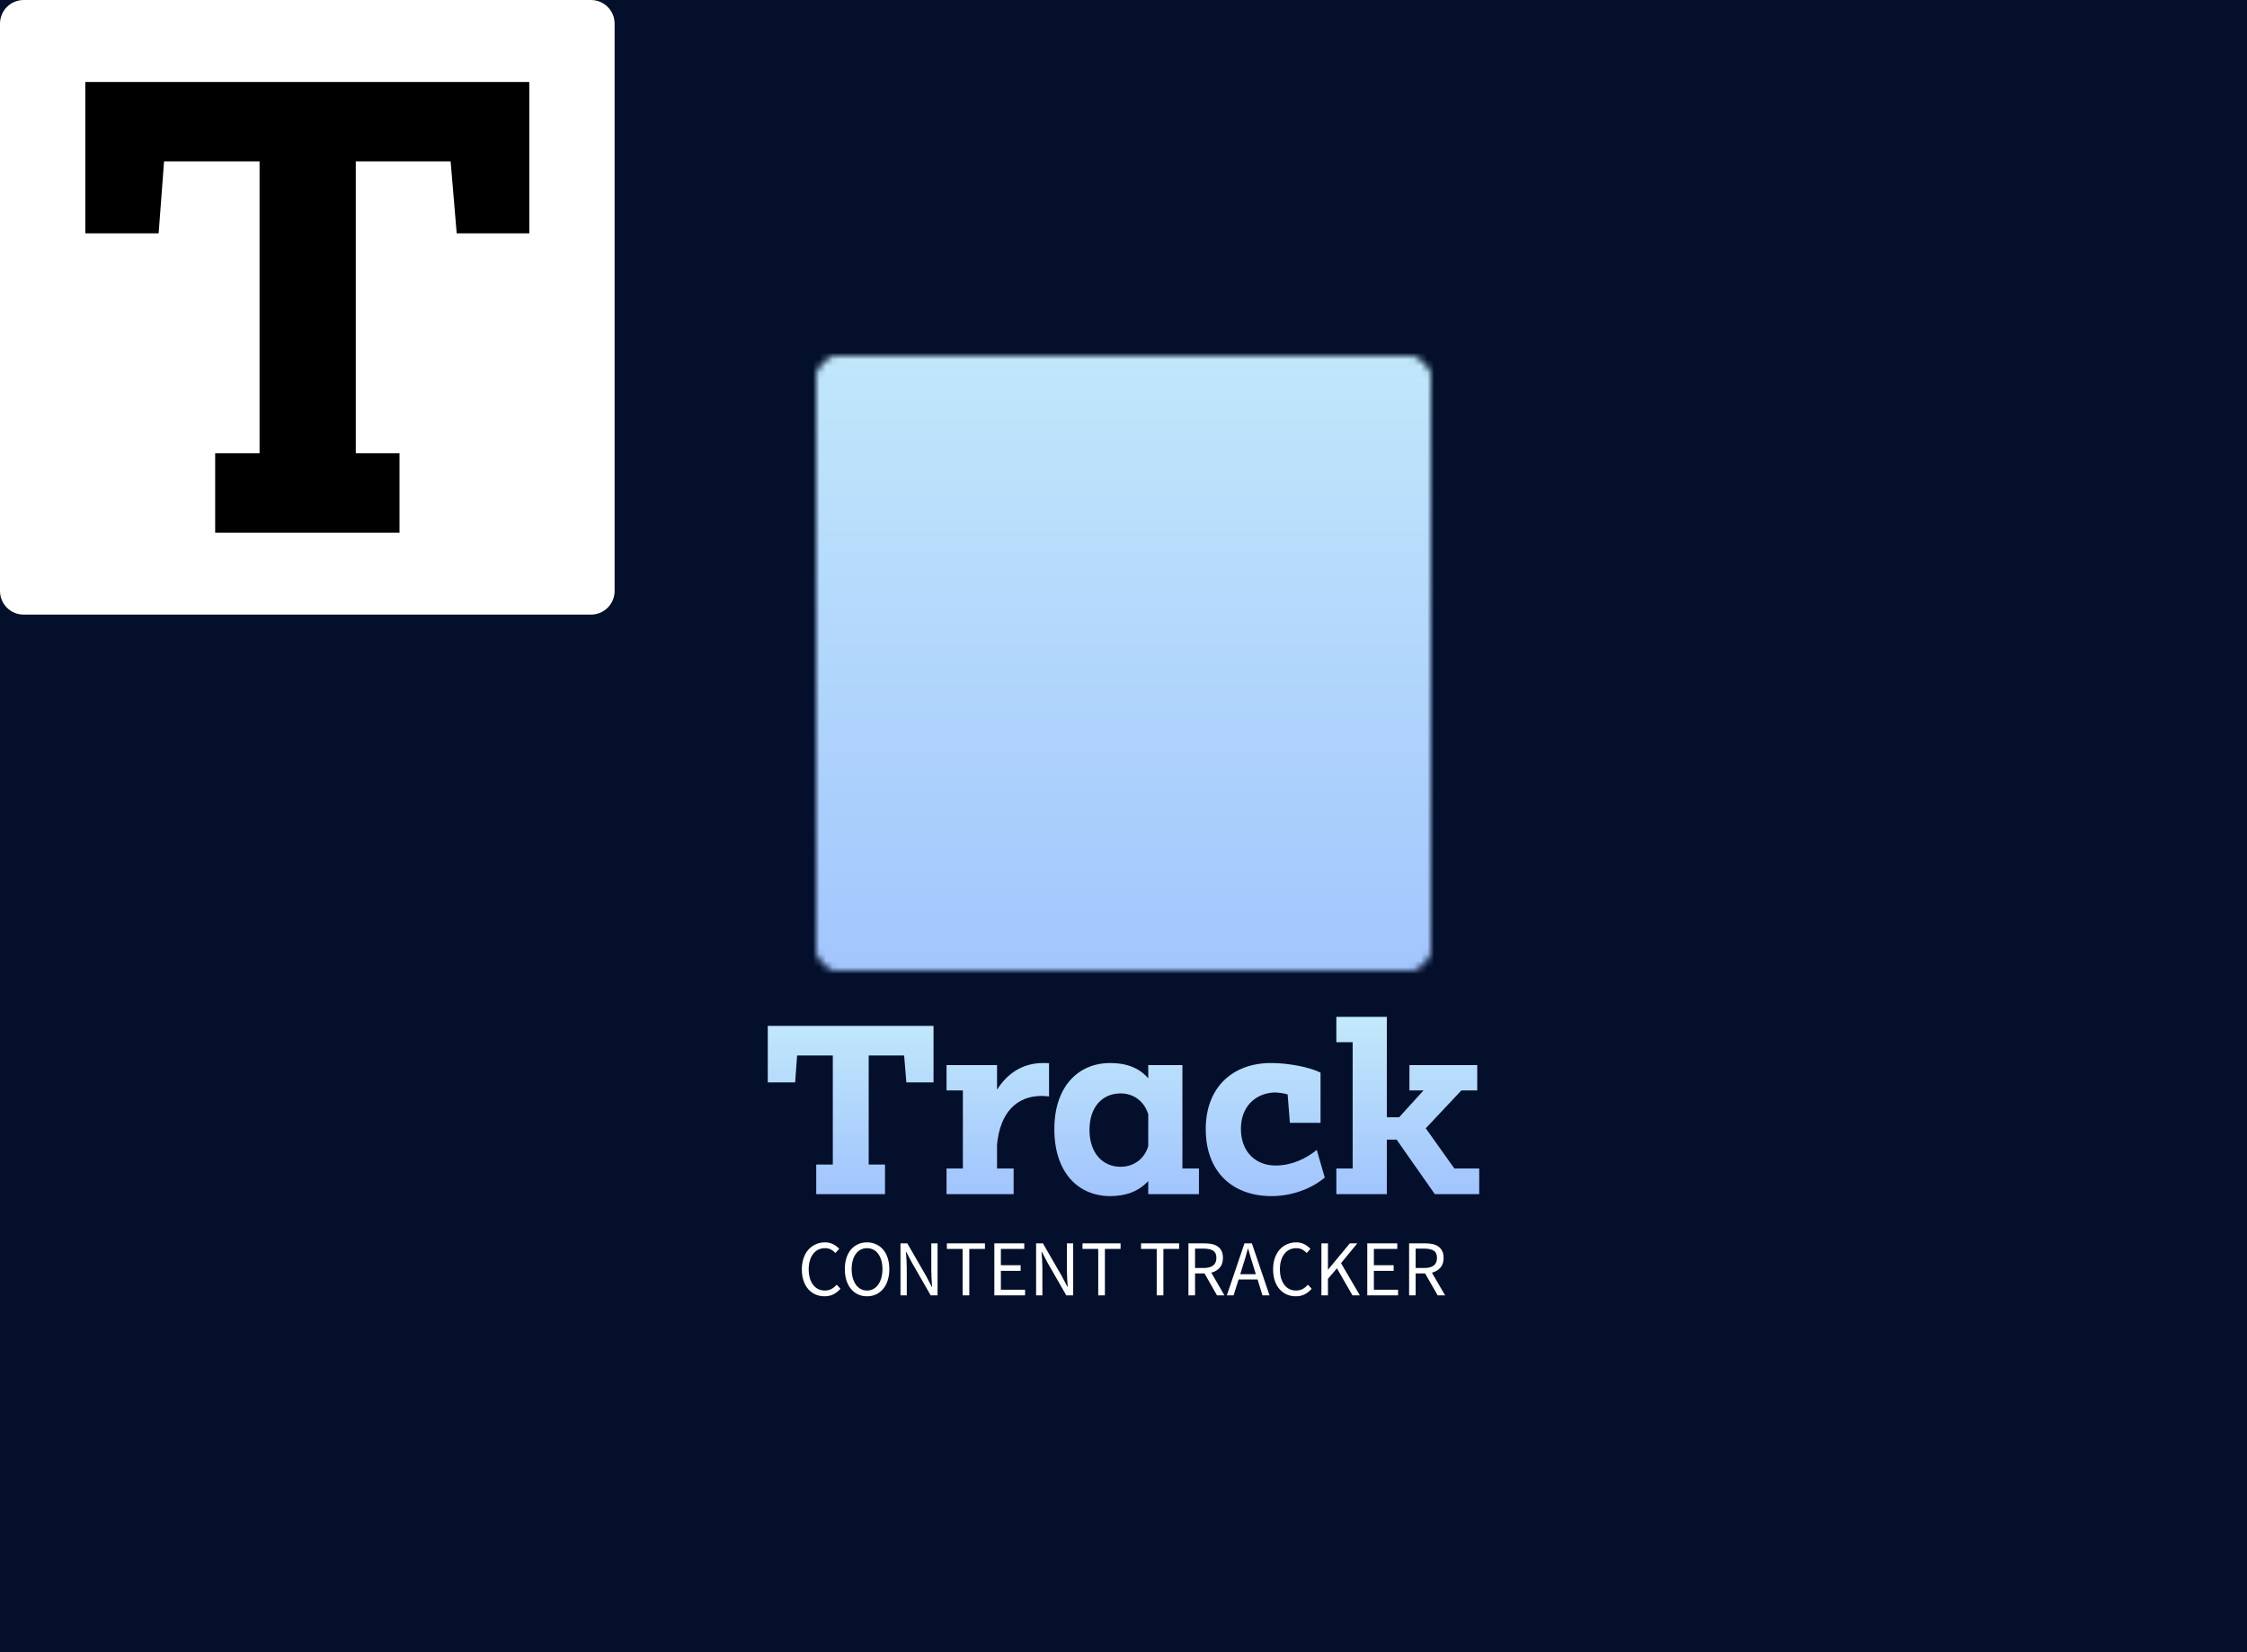 <svg data-v-0dd9719b="" version="1.0" xmlns="http://www.w3.org/2000/svg" xmlns:xlink="http://www.w3.org/1999/xlink" width="100%" height="100%" viewBox="0 0 340 250" preserveAspectRatio="xMidYMid meet" color-interpolation-filters="sRGB" style="margin: auto;"> <rect data-v-0dd9719b="" x="0" y="0" width="100%" height="100%" fill="#030f2b" fill-opacity="1" class="background"></rect> <rect data-v-0dd9719b="" x="0" y="0" width="100%" height="100%" fill="url(#watermark)" fill-opacity="1" class="watermarklayer"></rect> <g data-v-0dd9719b="" fill="#a1c4fd" class="icon-text-wrapper icon-svg-group iconsvg" transform="translate(116.175,53.857)"><g fill="#cd8c2a" class="iconsvg-imagesvg icon_container" transform="translate(7.325,0)" mask="url(#dce2d3bf-e83e-4cb9-b68f-923f49dc177c)"><rect fill="#a1c4fd" fill-opacity="0" stroke-width="2" x="0" y="0" width="93" height="93" class="image-rect"></rect> <svg viewBox="0 0 60 60" x="0" y="0" width="93" height="93" class="image-svg-svg bn" style="overflow: visible;"><g hollow-target="iconBnFill" mask="url(#d4664c54-0ac4-4dc6-94a4-82ec0f0a29c5)"><g><svg fill="#000000" xmlns:x="http://ns.adobe.com/Extensibility/1.0/" xmlns:i="http://ns.adobe.com/AdobeIllustrator/10.0/" xmlns:graph="http://ns.adobe.com/Graphs/1.0/" xmlns="http://www.w3.org/2000/svg" xmlns:xlink="http://www.w3.org/1999/xlink" version="1.1" x="0" y="0" viewBox="6 6 52 52" enable-background="new 0 0 64 64" xml:space="preserve" style="overflow: visible;" width="60" height="60" filtersec="colorsf4336669295" filter="url(#lR9T6Jf6YoeYJMpQgC-lk)"><g transform="scale(1, 1) skewX(0)"><g><path d="M56,6H8C6.896,6,6,6.896,6,8v48c0,1.104,0.896,2,2,2h48c1.104,0,2-0.896,2-2V8C58,6.896,57.104,6,56,6z"></path></g></g><defs><filter id="lR9T6Jf6YoeYJMpQgC-lk"><feColorMatrix type="matrix" values="0 0 0 0 0.801  0 0 0 0 0.547  0 0 0 0 0.164  0 0 0 1 0"></feColorMatrix></filter></defs></svg></g> <g filter="url(#colors3954764144)"><svg xmlns="http://www.w3.org/2000/svg" xmlns:xlink="http://www.w3.org/1999/xlink" viewBox="0 0 47.52 48.24" width="44" height="44" x="8" y="8" class="image-svg-letter"><path transform="translate(-2.232 48.24)" d="M2.23-48.24L2.23-32.04L10.08-32.04L10.66-39.74L20.88-39.74L20.88-8.50L16.13-8.50L16.13 0L35.86 0L35.86-8.50L31.18-8.50L31.18-39.74L41.33-39.74L41.98-32.04L49.75-32.04L49.75-48.24Z"></path></svg></g></g><mask id="d4664c54-0ac4-4dc6-94a4-82ec0f0a29c5"><g fill="white"><svg xmlns:x="http://ns.adobe.com/Extensibility/1.0/" xmlns:i="http://ns.adobe.com/AdobeIllustrator/10.0/" xmlns:graph="http://ns.adobe.com/Graphs/1.0/" xmlns="http://www.w3.org/2000/svg" xmlns:xlink="http://www.w3.org/1999/xlink" version="1.1" x="0" y="0" viewBox="6 6 52 52" enable-background="new 0 0 64 64" xml:space="preserve" style="overflow: visible;" width="60" height="60" filtersec="colorsf4336669295"><g transform="scale(1, 1) skewX(0)"><g><path d="M56,6H8C6.896,6,6,6.896,6,8v48c0,1.104,0.896,2,2,2h48c1.104,0,2-0.896,2-2V8C58,6.896,57.104,6,56,6z"></path></g></g><defs></defs></svg></g> <g fill="black"><svg xmlns="http://www.w3.org/2000/svg" xmlns:xlink="http://www.w3.org/1999/xlink" viewBox="0 0 47.52 48.24" width="44" height="44" x="8" y="8" class="image-svg-letter"><path transform="translate(-2.232 48.24)" d="M2.23-48.24L2.23-32.04L10.08-32.04L10.66-39.74L20.88-39.74L20.88-8.50L16.13-8.50L16.13 0L35.86 0L35.86-8.50L31.18-8.50L31.18-39.74L41.33-39.74L41.98-32.04L49.75-32.04L49.75-48.24Z"></path></svg></g></mask></svg> <defs><filter id="colors3954764144"><feColorMatrix type="matrix" values="0 0 0 0 0.801  0 0 0 0 0.547  0 0 0 0 0.164  0 0 0 1 0" class="icon-fecolormatrix"></feColorMatrix></filter> <filter id="colorsf4336669295"><feColorMatrix type="matrix" values="0 0 0 0 0.996  0 0 0 0 0.996  0 0 0 0 0.996  0 0 0 1 0" class="icon-fecolormatrix"></feColorMatrix></filter> <filter id="colorsb2678200373"><feColorMatrix type="matrix" values="0 0 0 0 0  0 0 0 0 0  0 0 0 0 0  0 0 0 1 0" class="icon-fecolormatrix"></feColorMatrix></filter></defs><rect v-gra="id" width="105" height="105" transform="translate(-6, -6)" style="pointer-events:none;" fill="url(#b7kDjVt2DYZ0Hmk8ndqMA)"></rect></g> <g transform="translate(0,100)"><g data-gra="path-name" fill-rule="" class="tp-name iconsvg-namesvg" transform="translate(0,0)" fill="url(#69f9aaf0-1b36-49ce-bdcf-b0d4eaaf1650)"><g transform="scale(1)"><g><path d="M1.18-25.46L1.18-16.91 5.32-16.91 5.62-20.98 11.02-20.98 11.02-4.48 8.51-4.48 8.51 0 18.92 0 18.92-4.48 16.45-4.48 16.45-20.98 21.81-20.98 22.15-16.91 26.26-16.91 26.26-25.46ZM38.38 0L38.38-3.88 35.87-3.88 35.87-7.49C36.33-12.35 38.84-14.86 42.64-14.86 42.98-14.86 43.32-14.82 43.74-14.78L43.74-19.8C43.43-19.84 43.13-19.84 42.86-19.84 39.67-19.84 37.39-18.2 35.87-15.81L35.87-19.53 28.23-19.53 28.23-15.69 30.7-15.69 30.7-3.88 28.23-3.88 28.23 0ZM44.54-9.84C44.54-3.31 48.11 0.3 53.01 0.3 55.44 0.3 57.34-0.46 58.75-1.98L58.75 0 66.42 0 66.42-3.88 63.92-3.88 63.92-19.53 58.75-19.53 58.75-17.52C57.42-19.08 55.48-19.84 53.01-19.84 48.11-19.84 44.54-16.23 44.54-9.84ZM49.86-9.73C49.86-13.22 51.83-15.24 54.57-15.24 56.54-15.24 58.14-14.06 58.75-12.08L58.75-7.26C58.18-5.32 56.54-4.14 54.57-4.14 51.83-4.14 49.86-6.23 49.86-9.73ZM77.33-19.84C71.59-19.84 67.45-16.23 67.45-9.84 67.45-3.31 71.55 0.3 77.41 0.3 80.45 0.3 83.45-0.8 85.46-2.51L84.25-6.69C82.61-5.36 80.45-4.33 78.01-4.33 75.05-4.33 72.77-6.35 72.77-9.88 72.77-13.26 74.97-15.28 77.9-15.39 78.55-15.35 79.19-15.28 79.84-15.09L80.18-10.79 84.82-10.79 84.82-18.39C83.22-19.19 80.03-19.84 77.33-19.84ZM94.85 0L94.85-8.25 96.33-8.25 102.11 0 108.83 0 108.83-3.88 105.07-3.88 100.74-9.96 106.13-15.69 108.53-15.69 108.53-19.53 98.27-19.53 98.27-15.69 100.4-15.69 96.71-11.63 94.85-11.63 94.85-26.83 87.21-26.83 87.21-22.99 89.68-22.99 89.68-3.88 87.21-3.88 87.21 0Z" transform="translate(-1.18, 26.83)"></path></g> <!----> <!----> <!----> <!----> <!----> <!----> <!----></g></g> <g data-gra="path-slogan" fill-rule="" class="tp-slogan iconsvg-slogansvg" fill="#ffffff" transform="translate(5.155,34.13)"><!----> <!----> <g transform="scale(1, 1)"><g transform="scale(1)"><path d="M0.62-3.94L0.62-3.94Q0.62-4.88 0.89-5.64Q1.15-6.40 1.62-6.92Q2.09-7.45 2.73-7.73Q3.37-8.02 4.13-8.02L4.13-8.02Q4.85-8.02 5.39-7.72Q5.93-7.43 6.28-7.04L6.28-7.04L5.71-6.41Q5.40-6.74 5.02-6.94Q4.64-7.14 4.14-7.14L4.14-7.14Q3.58-7.14 3.12-6.92Q2.66-6.70 2.34-6.28Q2.02-5.87 1.84-5.28Q1.66-4.69 1.66-3.96L1.66-3.96Q1.66-3.22 1.83-2.62Q2.00-2.03 2.32-1.61Q2.63-1.19 3.08-0.96Q3.53-0.73 4.09-0.73L4.09-0.73Q4.67-0.73 5.09-0.96Q5.52-1.19 5.90-1.61L5.90-1.61L6.47-1.00Q6-0.46 5.41-0.16Q4.82 0.14 4.07 0.14L4.07 0.14Q3.32 0.14 2.69-0.13Q2.06-0.41 1.60-0.93Q1.14-1.45 0.88-2.21Q0.62-2.98 0.62-3.94ZM10.49 0.14L10.49 0.14Q9.74 0.14 9.13-0.14Q8.51-0.43 8.06-0.97Q7.62-1.50 7.37-2.26Q7.13-3.02 7.13-3.97L7.13-3.97Q7.13-4.92 7.37-5.67Q7.62-6.42 8.06-6.94Q8.51-7.46 9.13-7.74Q9.74-8.02 10.49-8.02L10.49-8.02Q11.23-8.02 11.85-7.73Q12.47-7.45 12.92-6.93Q13.37-6.41 13.61-5.66Q13.86-4.91 13.86-3.97L13.86-3.97Q13.86-3.02 13.61-2.26Q13.37-1.50 12.92-0.97Q12.47-0.43 11.85-0.14Q11.23 0.14 10.49 0.14ZM10.49-0.73L10.49-0.73Q11.02-0.73 11.44-0.96Q11.87-1.19 12.17-1.61Q12.48-2.04 12.65-2.63Q12.82-3.23 12.82-3.97L12.82-3.97Q12.82-4.70 12.65-5.29Q12.48-5.88 12.17-6.29Q11.87-6.70 11.44-6.92Q11.02-7.14 10.49-7.14L10.49-7.14Q9.96-7.14 9.53-6.92Q9.11-6.70 8.80-6.29Q8.50-5.88 8.33-5.29Q8.16-4.70 8.16-3.97L8.16-3.97Q8.16-3.23 8.33-2.63Q8.50-2.04 8.80-1.61Q9.11-1.19 9.53-0.96Q9.96-0.73 10.49-0.73ZM15.55 0L15.55-7.87L16.58-7.87L19.43-2.93L20.28-1.30L20.33-1.30Q20.29-1.90 20.25-2.54Q20.21-3.18 20.21-3.80L20.21-3.80L20.21-7.87L21.16-7.87L21.16 0L20.12 0L17.27-4.96L16.42-6.58L16.37-6.58Q16.42-5.98 16.46-5.36Q16.50-4.74 16.50-4.12L16.50-4.12L16.50 0L15.55 0ZM24.95 0L24.95-7.03L22.57-7.03L22.57-7.87L28.33-7.87L28.33-7.03L25.96-7.03L25.96 0L24.95 0ZM29.75 0L29.75-7.87L34.28-7.87L34.28-7.03L30.74-7.03L30.74-4.56L33.73-4.56L33.73-3.71L30.74-3.71L30.74-0.85L34.40-0.85L34.40 0L29.75 0ZM36.07 0L36.07-7.87L37.10-7.87L39.95-2.93L40.80-1.30L40.85-1.30Q40.81-1.90 40.77-2.54Q40.73-3.18 40.73-3.80L40.73-3.80L40.73-7.87L41.68-7.87L41.68 0L40.64 0L37.79-4.96L36.94-6.58L36.89-6.58Q36.94-5.98 36.98-5.36Q37.02-4.74 37.02-4.12L37.02-4.12L37.02 0L36.07 0ZM45.47 0L45.47-7.03L43.09-7.03L43.09-7.87L48.85-7.87L48.85-7.03L46.48-7.03L46.48 0L45.47 0ZM54.32 0L54.32-7.03L51.95-7.03L51.95-7.87L57.71-7.87L57.71-7.03L55.33-7.03L55.33 0L54.32 0ZM60.12-7.07L60.12-4.14L61.44-4.14Q62.36-4.14 62.86-4.52Q63.35-4.90 63.35-5.66L63.35-5.66Q63.35-6.44 62.86-6.76Q62.36-7.07 61.44-7.07L61.44-7.07L60.12-7.07ZM64.57 0L63.44 0L61.55-3.32L60.12-3.32L60.12 0L59.12 0L59.12-7.87L61.58-7.87Q62.18-7.87 62.69-7.76Q63.20-7.64 63.57-7.38Q63.94-7.12 64.14-6.70Q64.34-6.28 64.34-5.66L64.34-5.66Q64.34-4.74 63.86-4.19Q63.38-3.64 62.58-3.43L62.58-3.43L64.57 0ZM66.96-3.20L69.32-3.20L68.95-4.40Q68.74-5.06 68.54-5.72Q68.35-6.37 68.16-7.06L68.16-7.06L68.11-7.06Q67.93-6.37 67.74-5.72Q67.55-5.06 67.33-4.40L67.33-4.40L66.96-3.20ZM70.32 0L69.58-2.40L66.71-2.40L65.95 0L64.93 0L67.60-7.87L68.72-7.87L71.39 0L70.32 0ZM71.93-3.94L71.93-3.94Q71.93-4.88 72.19-5.64Q72.46-6.40 72.92-6.92Q73.39-7.45 74.03-7.73Q74.68-8.02 75.43-8.02L75.43-8.02Q76.15-8.02 76.69-7.72Q77.23-7.43 77.58-7.04L77.58-7.04L77.02-6.41Q76.70-6.74 76.33-6.94Q75.95-7.14 75.44-7.14L75.44-7.14Q74.88-7.14 74.42-6.92Q73.97-6.70 73.64-6.28Q73.32-5.87 73.14-5.28Q72.96-4.69 72.96-3.96L72.96-3.96Q72.96-3.22 73.13-2.62Q73.31-2.03 73.62-1.61Q73.93-1.19 74.38-0.96Q74.83-0.73 75.40-0.73L75.40-0.73Q75.97-0.73 76.40-0.96Q76.82-1.19 77.21-1.61L77.21-1.61L77.77-1.00Q77.30-0.46 76.72-0.16Q76.13 0.14 75.37 0.14L75.37 0.14Q74.63 0.14 74.00-0.13Q73.37-0.41 72.91-0.93Q72.44-1.45 72.19-2.21Q71.93-2.98 71.93-3.94ZM79.24 0L79.24-7.87L80.23-7.87L80.23-3.92L80.27-3.92L83.54-7.87L84.67-7.87L82.21-4.87L85.06 0L83.94 0L81.59-4.09L80.23-2.50L80.23 0L79.24 0ZM86.18 0L86.18-7.87L90.72-7.87L90.72-7.03L87.18-7.03L87.18-4.56L90.17-4.56L90.17-3.71L87.18-3.71L87.18-0.85L90.84-0.85L90.84 0L86.18 0ZM93.50-7.07L93.50-4.14L94.82-4.14Q95.75-4.14 96.24-4.52Q96.73-4.90 96.73-5.66L96.73-5.66Q96.73-6.44 96.24-6.76Q95.75-7.07 94.82-7.07L94.82-7.07L93.50-7.07ZM97.96 0L96.83 0L94.93-3.32L93.50-3.32L93.50 0L92.51 0L92.51-7.87L94.97-7.87Q95.57-7.87 96.08-7.76Q96.59-7.64 96.95-7.38Q97.32-7.12 97.52-6.70Q97.73-6.28 97.73-5.66L97.73-5.66Q97.73-4.74 97.25-4.19Q96.77-3.64 95.96-3.43L95.96-3.43L97.96 0Z" transform="translate(-0.624, 8.016)"></path></g></g></g></g></g><defs v-gra="od"><linearGradient x1="0" y1="1" x2="0" y2="0" id="69f9aaf0-1b36-49ce-bdcf-b0d4eaaf1650"><stop offset="0%" stop-color="#a1c4fd"></stop><stop offset="100%" stop-color="#c2e9fb"></stop></linearGradient><filter id="42443b3f1de60f6b6fd3b6a9844b4764" filterUnits="objectBoundingBox"><feColorMatrix type="matrix" values="0 0 0 0 0.996  0 0 0 0 0.996  0 0 0 0 0.996  0 0 0 1 0"></feColorMatrix></filter></defs><defs v-gra="id"><filter id="5fa677a6-d11f-46fd-b135-f828a7d9c2f0" filterUnits="userSpaceOnUse"><feColorMatrix type="matrix" values="0 0 0 0 0.996  0 0 0 0 0.996  0 0 0 0 0.996  0 0 0 1 0"></feColorMatrix></filter><linearGradient x1="0" y1="1" x2="0" y2="0" id="b7kDjVt2DYZ0Hmk8ndqMA"><stop offset="0%" stop-color="#a1c4fd"></stop><stop offset="100%" stop-color="#c2e9fb"></stop></linearGradient><filter id="42443b3f1de60f6b6fd3b6a9844b4764" filterUnits="objectBoundingBox"><feColorMatrix type="matrix" values="0 0 0 0 0.996  0 0 0 0 0.996  0 0 0 0 0.996  0 0 0 1 0"></feColorMatrix></filter></defs><mask v-gra="im" id="dce2d3bf-e83e-4cb9-b68f-923f49dc177c"><g fill="#cd8c2a" class="iconsvg-imagesvg icon_container" filter="url(#5fa677a6-d11f-46fd-b135-f828a7d9c2f0)"><rect fill="#a1c4fd" fill-opacity="0" stroke-width="2" x="0" y="0" width="93" height="93" class="image-rect"></rect> <svg viewBox="0 0 60 60" x="0" y="0" width="93" height="93" class="image-svg-svg bn" style="overflow: visible;"><g hollow-target="iconBnFill" mask="url(#d4664c54-0ac4-4dc6-94a4-82ec0f0a29c5)"><g><svg fill="#000000" xmlns:x="http://ns.adobe.com/Extensibility/1.0/" xmlns:i="http://ns.adobe.com/AdobeIllustrator/10.0/" xmlns:graph="http://ns.adobe.com/Graphs/1.0/" xmlns="http://www.w3.org/2000/svg" xmlns:xlink="http://www.w3.org/1999/xlink" version="1.1" x="0" y="0" viewBox="6 6 52 52" enable-background="new 0 0 64 64" xml:space="preserve" style="overflow: visible;" width="60" height="60" filtersec="colorsf4336669295"><g transform="scale(1, 1) skewX(0)"><g><path d="M56,6H8C6.896,6,6,6.896,6,8v48c0,1.104,0.896,2,2,2h48c1.104,0,2-0.896,2-2V8C58,6.896,57.104,6,56,6z"></path></g></g><defs><filter id="lR9T6Jf6YoeYJMpQgC-lk"><feColorMatrix type="matrix" values="0 0 0 0 0.801  0 0 0 0 0.547  0 0 0 0 0.164  0 0 0 1 0"></feColorMatrix></filter></defs></svg></g> <g><svg xmlns="http://www.w3.org/2000/svg" xmlns:xlink="http://www.w3.org/1999/xlink" viewBox="0 0 47.52 48.24" width="44" height="44" x="8" y="8" class="image-svg-letter"><path transform="translate(-2.232 48.24)" d="M2.23-48.24L2.23-32.04L10.08-32.04L10.66-39.74L20.88-39.74L20.88-8.50L16.13-8.50L16.13 0L35.86 0L35.86-8.50L31.18-8.50L31.18-39.74L41.33-39.74L41.98-32.04L49.75-32.04L49.75-48.24Z"></path></svg></g></g><mask id="d4664c54-0ac4-4dc6-94a4-82ec0f0a29c5"><g fill="white"><svg xmlns:x="http://ns.adobe.com/Extensibility/1.0/" xmlns:i="http://ns.adobe.com/AdobeIllustrator/10.0/" xmlns:graph="http://ns.adobe.com/Graphs/1.0/" xmlns="http://www.w3.org/2000/svg" xmlns:xlink="http://www.w3.org/1999/xlink" version="1.1" x="0" y="0" viewBox="6 6 52 52" enable-background="new 0 0 64 64" xml:space="preserve" style="overflow: visible;" width="60" height="60" filtersec="colorsf4336669295"><g transform="scale(1, 1) skewX(0)"><g><path d="M56,6H8C6.896,6,6,6.896,6,8v48c0,1.104,0.896,2,2,2h48c1.104,0,2-0.896,2-2V8C58,6.896,57.104,6,56,6z"></path></g></g><defs></defs></svg></g> <g fill="black"><svg xmlns="http://www.w3.org/2000/svg" xmlns:xlink="http://www.w3.org/1999/xlink" viewBox="0 0 47.52 48.24" width="44" height="44" x="8" y="8" class="image-svg-letter"><path transform="translate(-2.232 48.24)" d="M2.23-48.24L2.23-32.04L10.08-32.04L10.66-39.74L20.88-39.74L20.88-8.50L16.13-8.50L16.13 0L35.86 0L35.86-8.50L31.18-8.50L31.18-39.74L41.33-39.74L41.98-32.04L49.75-32.04L49.75-48.24Z"></path></svg></g></mask></svg> <defs><filter id="colors3954764144"><feColorMatrix type="matrix" values="0 0 0 0 0.801  0 0 0 0 0.547  0 0 0 0 0.164  0 0 0 1 0" class="icon-fecolormatrix"></feColorMatrix></filter> <filter id="colorsf4336669295"><feColorMatrix type="matrix" values="0 0 0 0 0.996  0 0 0 0 0.996  0 0 0 0 0.996  0 0 0 1 0" class="icon-fecolormatrix"></feColorMatrix></filter> <filter id="colorsb2678200373"><feColorMatrix type="matrix" values="0 0 0 0 0  0 0 0 0 0  0 0 0 0 0  0 0 0 1 0" class="icon-fecolormatrix"></feColorMatrix></filter></defs></g></mask></svg>
